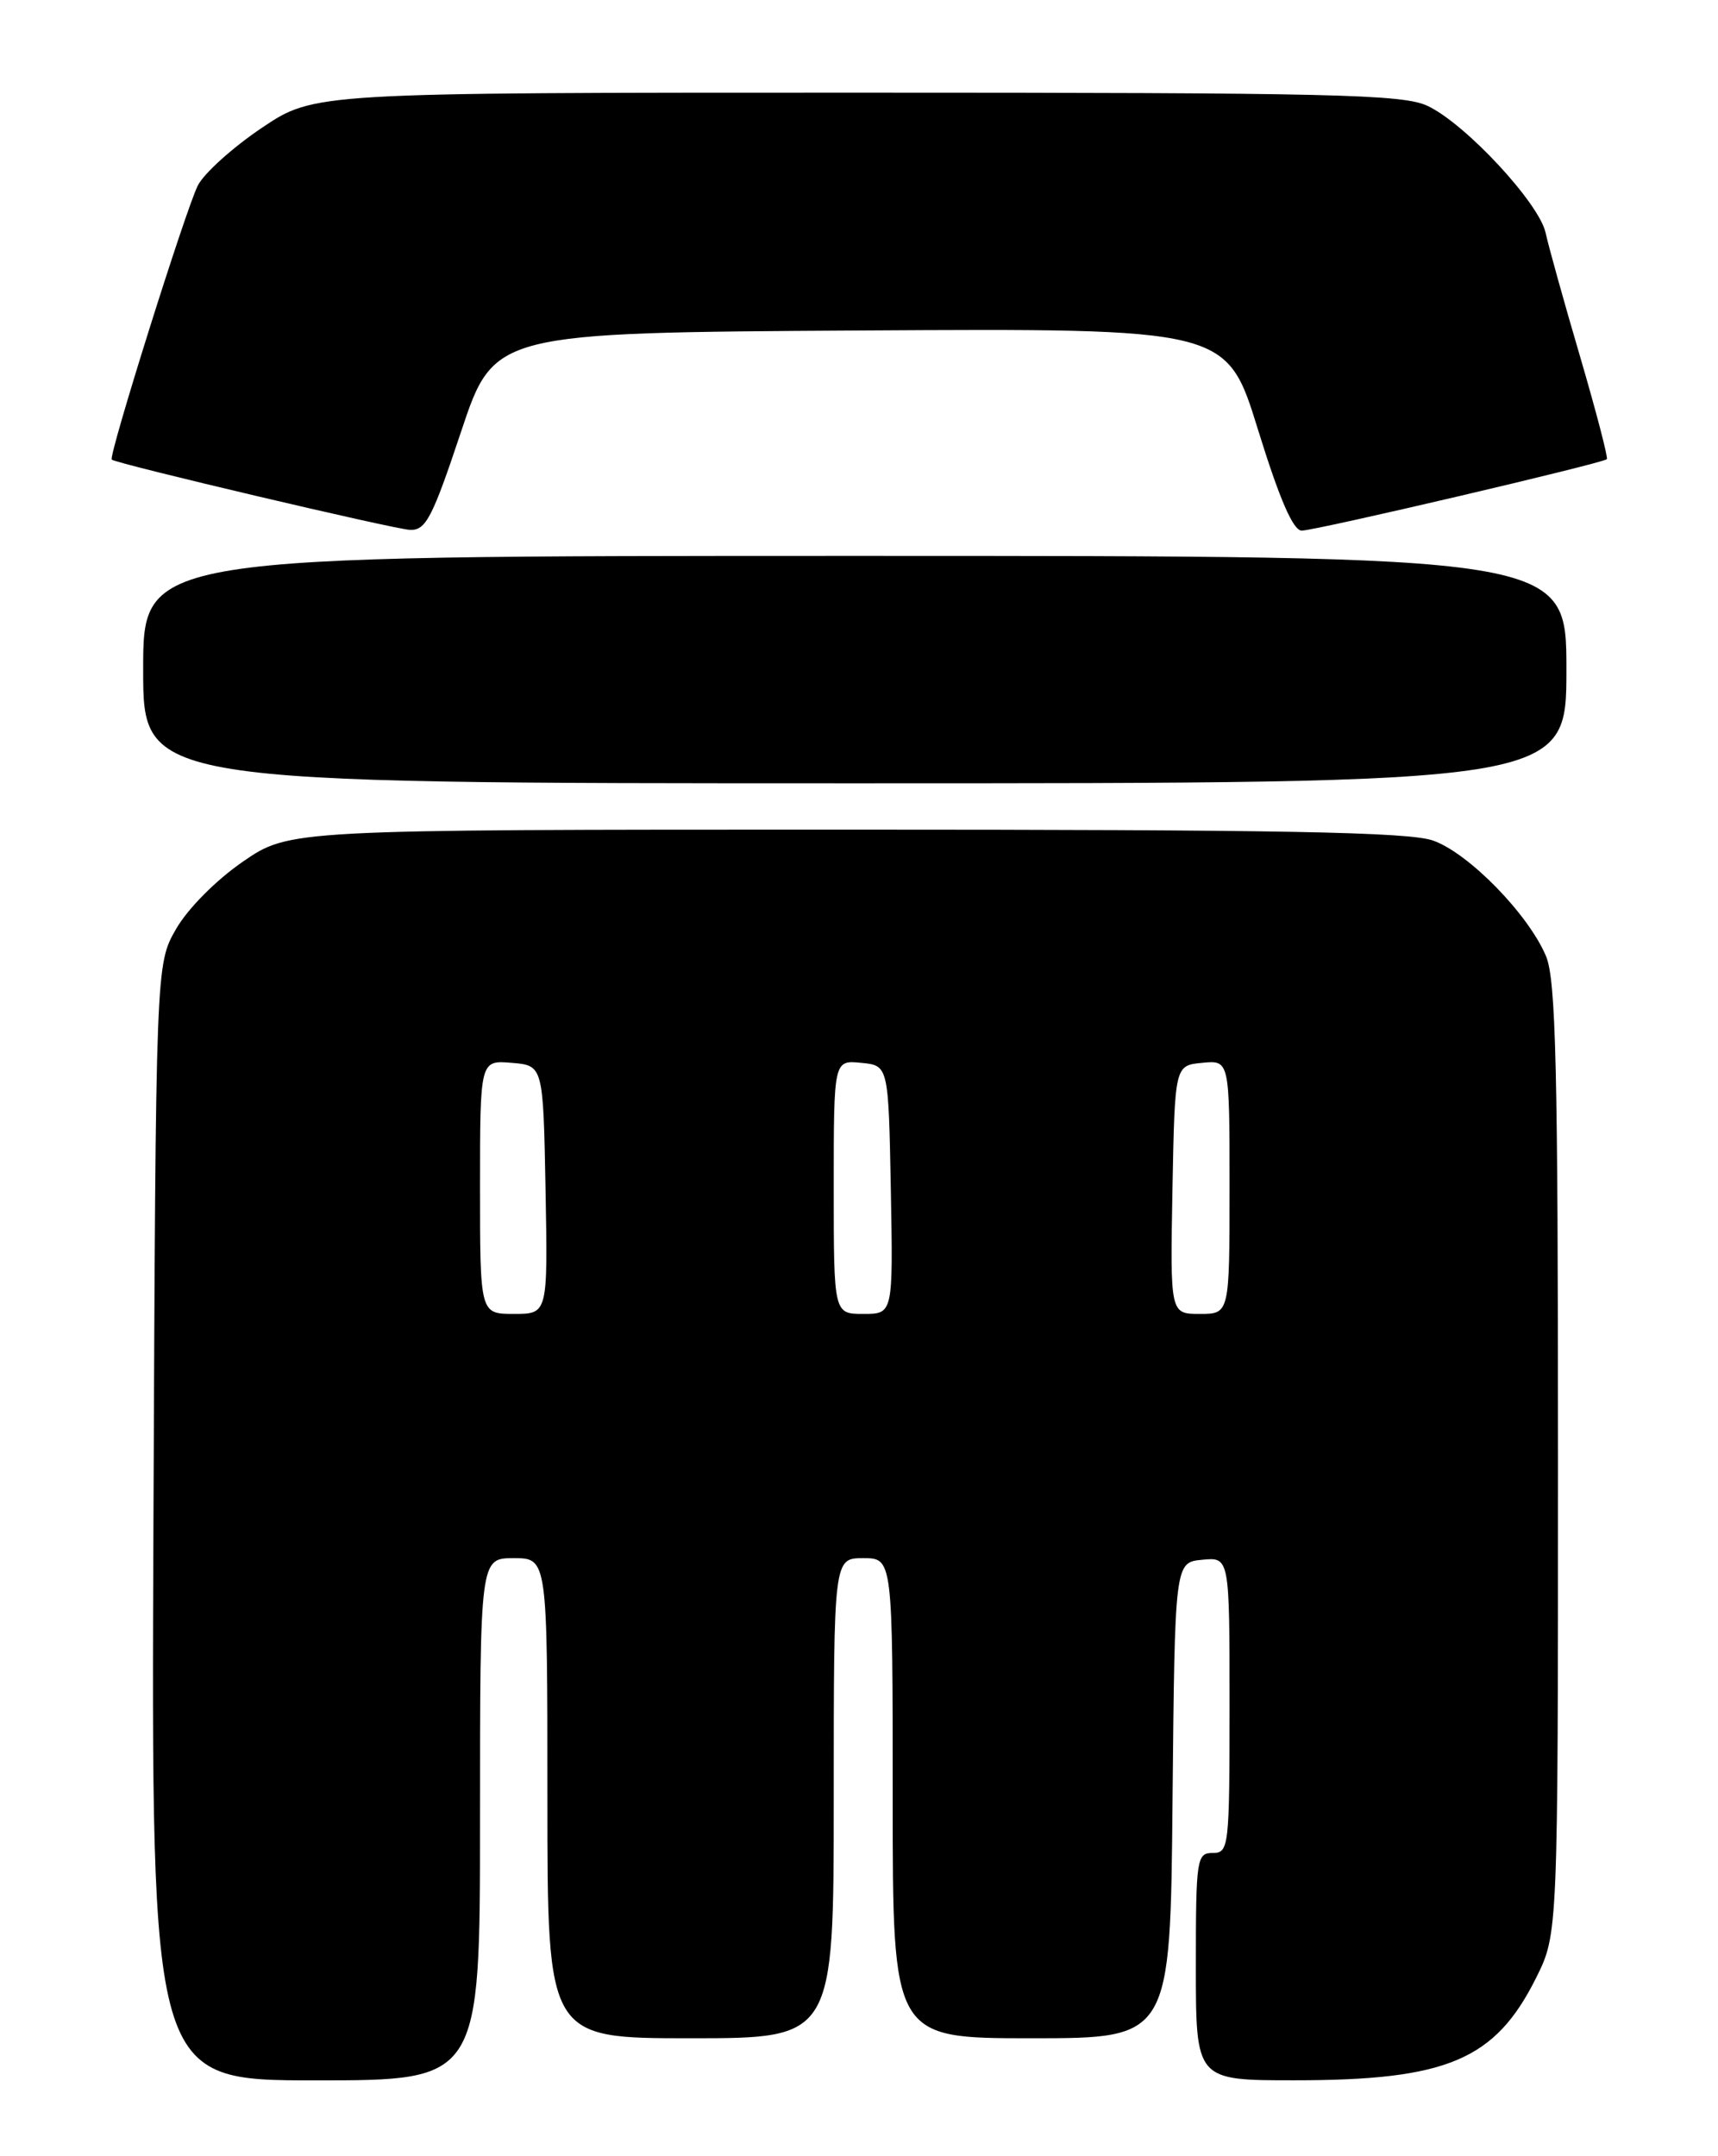<?xml version="1.0" encoding="UTF-8" standalone="no"?>
<!DOCTYPE svg PUBLIC "-//W3C//DTD SVG 1.1//EN" "http://www.w3.org/Graphics/SVG/1.1/DTD/svg11.dtd" >
<svg xmlns="http://www.w3.org/2000/svg" xmlns:xlink="http://www.w3.org/1999/xlink" version="1.1" viewBox="0 0 204 256">
 <g >
 <path fill="currentColor"
d=" M 57.00 216.00 C 57.00 185.00 57.00 185.00 61.00 185.00 C 65.00 185.00 65.00 185.00 65.00 213.50 C 65.00 242.00 65.00 242.00 82.00 242.00 C 99.00 242.00 99.00 242.00 99.00 213.50 C 99.00 185.00 99.00 185.00 102.50 185.00 C 106.00 185.00 106.00 185.00 106.00 213.50 C 106.00 242.00 106.00 242.00 122.48 242.00 C 138.97 242.00 138.97 242.00 139.23 213.75 C 139.50 185.50 139.50 185.50 142.75 185.19 C 146.00 184.87 146.00 184.87 146.00 202.44 C 146.00 219.33 145.92 220.00 144.00 220.00 C 142.10 220.00 142.00 220.67 142.00 233.50 C 142.00 247.00 142.00 247.00 153.75 246.99 C 171.85 246.99 177.54 244.57 182.40 234.83 C 185.00 229.61 185.00 229.61 185.00 173.27 C 185.00 126.80 184.75 116.34 183.58 113.53 C 181.50 108.57 174.41 101.30 170.17 99.80 C 167.30 98.78 152.12 98.50 100.44 98.50 C 34.37 98.50 34.37 98.50 28.83 102.31 C 25.64 104.51 22.28 107.90 20.90 110.31 C 18.50 114.50 18.50 114.50 18.22 180.75 C 17.95 247.00 17.95 247.00 37.47 247.00 C 57.00 247.00 57.00 247.00 57.00 216.00 Z  M 186.00 79.50 C 186.00 66.00 186.00 66.00 101.50 66.00 C 17.00 66.00 17.00 66.00 17.00 79.50 C 17.00 93.00 17.00 93.00 101.50 93.00 C 186.00 93.00 186.00 93.00 186.00 79.50 Z  M 54.75 51.25 C 58.67 39.50 58.67 39.50 102.16 39.24 C 145.66 38.98 145.66 38.98 149.37 50.99 C 151.93 59.26 153.55 63.00 154.57 63.00 C 156.17 63.00 190.30 55.01 190.80 54.52 C 190.97 54.36 189.54 48.89 187.63 42.36 C 185.71 35.84 183.87 29.21 183.53 27.64 C 182.76 24.11 174.04 14.72 169.53 12.58 C 166.60 11.19 158.45 11.00 101.76 11.00 C 37.31 11.00 37.31 11.00 31.09 15.18 C 27.67 17.48 24.25 20.55 23.50 22.01 C 22.11 24.69 12.84 54.20 13.27 54.57 C 13.86 55.07 46.76 62.82 48.67 62.91 C 50.56 62.99 51.32 61.54 54.75 51.25 Z  M 57.00 140.94 C 57.00 125.88 57.00 125.88 60.75 126.19 C 64.50 126.50 64.50 126.50 64.78 141.25 C 65.05 156.00 65.05 156.00 61.03 156.00 C 57.00 156.00 57.00 156.00 57.00 140.94 Z  M 99.00 140.94 C 99.00 125.87 99.00 125.87 102.25 126.19 C 105.50 126.50 105.50 126.50 105.78 141.25 C 106.05 156.00 106.05 156.00 102.53 156.00 C 99.00 156.00 99.00 156.00 99.00 140.94 Z  M 139.22 141.25 C 139.50 126.50 139.50 126.50 142.75 126.19 C 146.00 125.87 146.00 125.87 146.00 140.94 C 146.00 156.00 146.00 156.00 142.47 156.00 C 138.95 156.00 138.95 156.00 139.22 141.25 Z "/>
</g>
</svg>